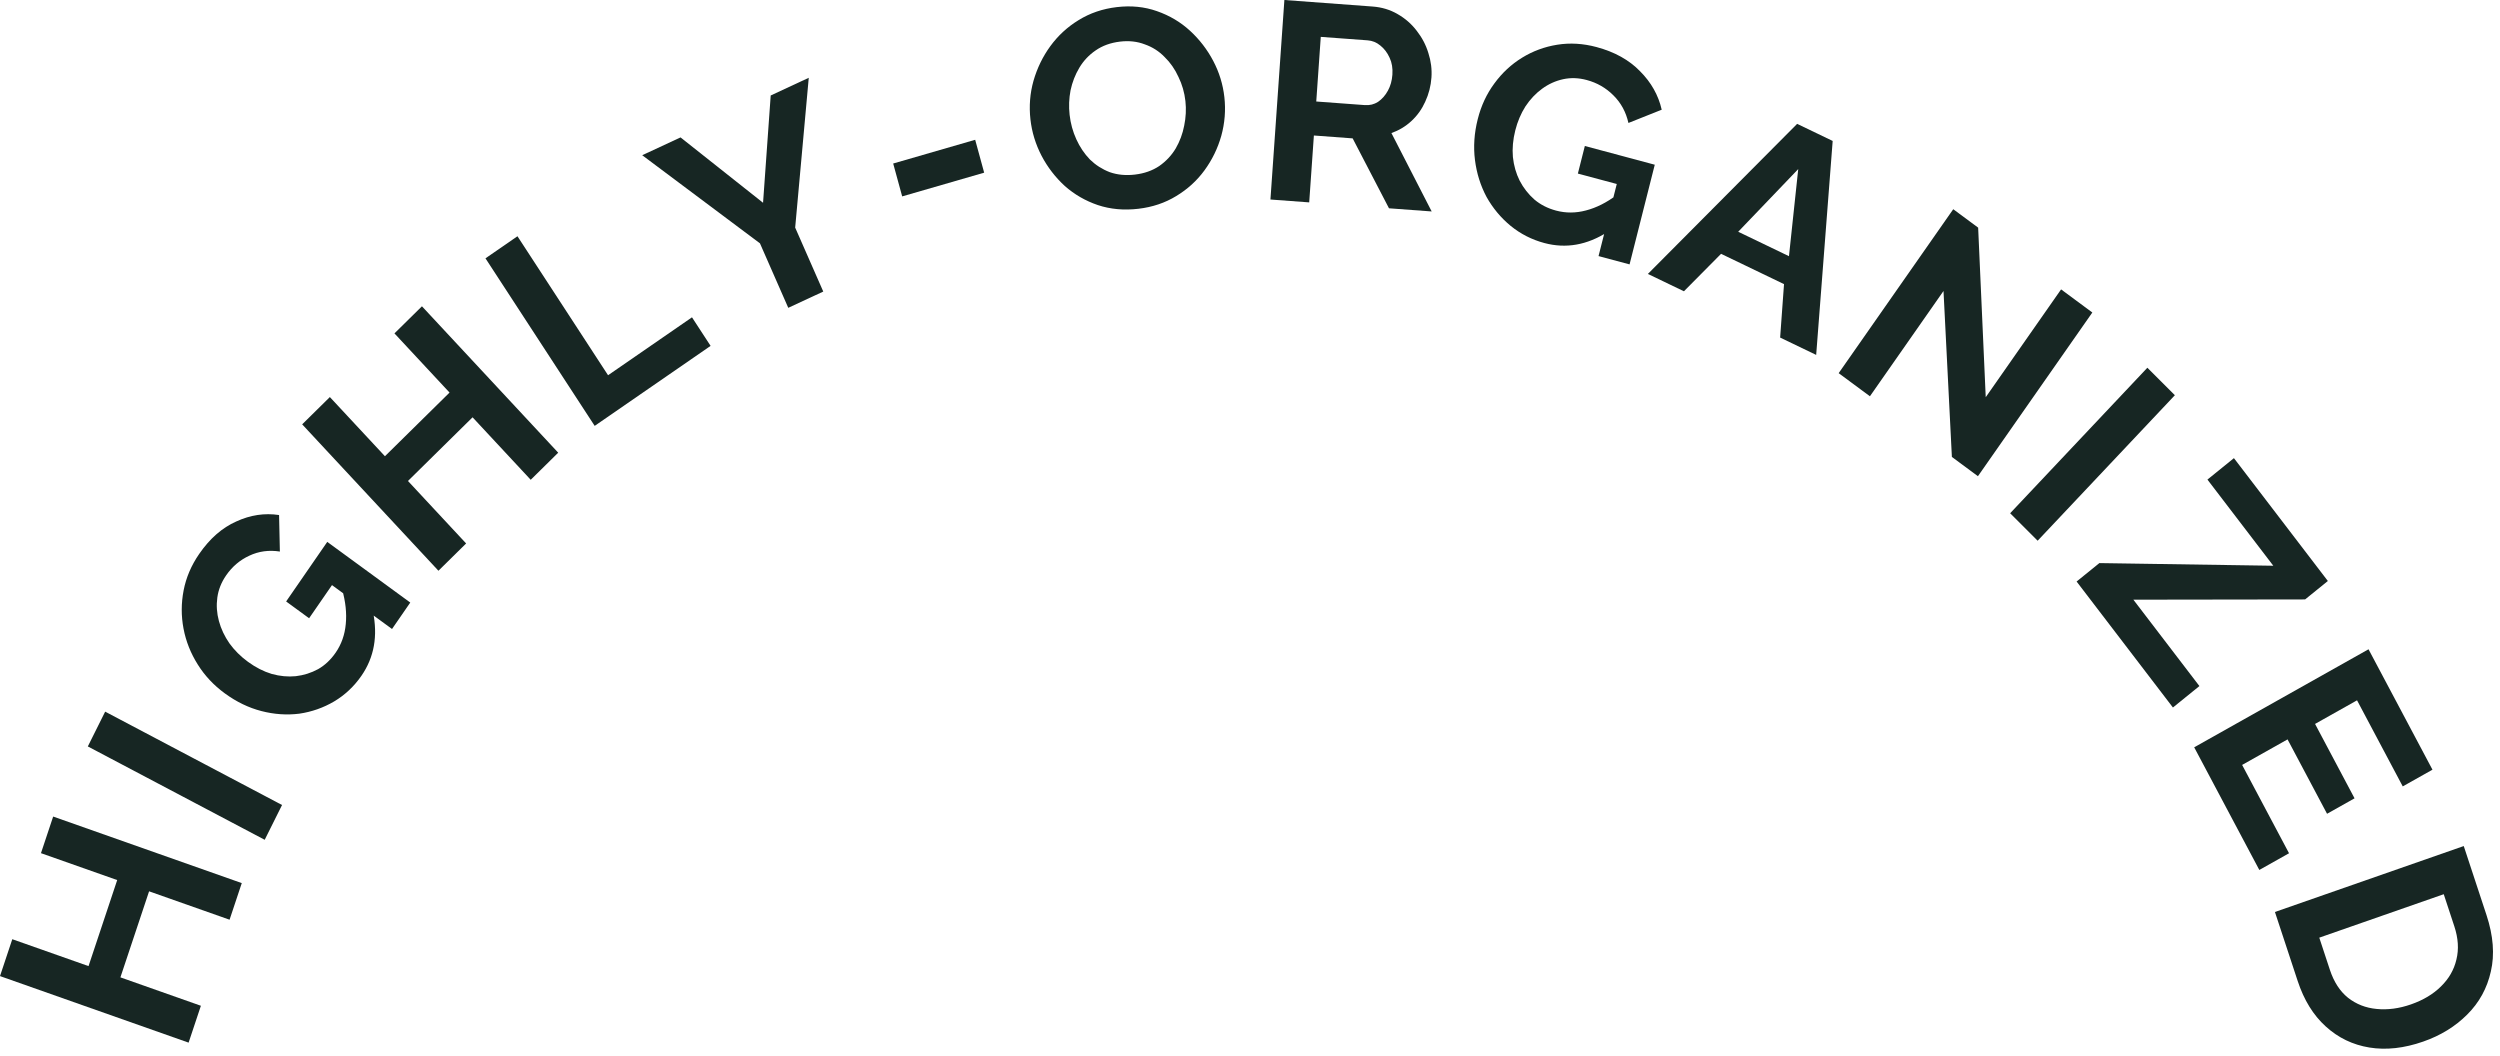 <svg width="284" height="120" viewBox="0 0 284 120" fill="none" xmlns="http://www.w3.org/2000/svg">
<path d="M6.04 92.76L27.465 100.32L26.079 104.479L16.936 101.253L13.678 111.028L22.821 114.255L21.425 118.444L0 110.884L1.396 106.694L10.057 109.75L13.314 99.975L4.654 96.919L6.04 92.76Z" fill="#172623"/>
<path d="M30.07 95.401L9.977 84.795L11.947 80.843L32.04 91.449L30.07 95.401Z" fill="#172623"/>
<path d="M41.064 76.761C40.228 77.973 39.193 78.947 37.959 79.683C36.738 80.401 35.42 80.865 34.007 81.073C32.588 81.251 31.153 81.153 29.701 80.778C28.249 80.404 26.86 79.732 25.534 78.763C24.277 77.844 23.255 76.753 22.467 75.491C21.663 74.216 21.123 72.858 20.849 71.416C20.575 69.974 20.578 68.524 20.86 67.065C21.141 65.607 21.73 64.228 22.627 62.928C23.838 61.173 25.245 59.942 26.846 59.237C28.442 58.502 30.061 58.259 31.703 58.508L31.794 62.656C30.554 62.462 29.396 62.62 28.32 63.127C27.256 63.618 26.378 64.363 25.688 65.364C25.142 66.154 24.809 66.993 24.688 67.882C24.567 68.771 24.627 69.66 24.868 70.55C25.109 71.439 25.509 72.286 26.068 73.091C26.639 73.878 27.337 74.574 28.164 75.178C29.043 75.82 29.943 76.28 30.865 76.558C31.8 76.818 32.712 76.904 33.603 76.815C34.505 76.709 35.35 76.442 36.138 76.014C36.909 75.573 37.573 74.949 38.13 74.142C38.785 73.194 39.168 72.113 39.279 70.9C39.403 69.67 39.26 68.338 38.851 66.903L42.365 69.471C42.94 72.242 42.506 74.672 41.064 76.761ZM37.714 66.468L35.114 70.233L32.505 68.326L37.177 61.558L46.606 68.45L44.534 71.453L37.714 66.468Z" fill="#172623"/>
<path d="M47.933 34.795L63.412 51.426L60.29 54.504L53.684 47.406L46.345 54.639L52.952 61.737L49.806 64.837L34.327 48.206L37.472 45.106L43.729 51.828L51.068 44.596L44.81 37.873L47.933 34.795Z" fill="#172623"/>
<path d="M67.556 48.38L55.15 29.347L58.784 26.838L69.076 42.628L78.61 36.047L80.724 39.291L67.556 48.38Z" fill="#172623"/>
<path d="M77.309 15.61L86.683 23.035L87.552 10.847L91.875 8.837L90.332 25.855L93.523 33.121L89.547 34.969L86.331 27.644L72.956 17.633L77.309 15.61Z" fill="#172623"/>
<path d="M102.487 22.311L101.466 18.576L110.78 15.88L111.801 19.615L102.487 22.311Z" fill="#172623"/>
<path d="M129.33 23.716C127.678 23.911 126.138 23.771 124.711 23.295C123.306 22.817 122.055 22.094 120.96 21.128C119.884 20.138 119.005 18.996 118.324 17.702C117.641 16.386 117.219 15.007 117.058 13.566C116.89 12.06 117.006 10.597 117.406 9.175C117.824 7.729 118.461 6.419 119.318 5.243C120.193 4.044 121.263 3.059 122.53 2.286C123.815 1.49 125.262 0.997 126.872 0.807C128.504 0.614 130.023 0.768 131.431 1.267C132.861 1.765 134.113 2.508 135.19 3.498C136.266 4.488 137.145 5.63 137.826 6.925C138.507 8.219 138.927 9.587 139.088 11.029C139.254 12.513 139.138 13.976 138.741 15.42C138.341 16.842 137.704 18.152 136.829 19.351C135.972 20.526 134.9 21.501 133.613 22.276C132.347 23.049 130.919 23.529 129.33 23.716ZM121.507 13.04C121.616 14.015 121.869 14.941 122.268 15.818C122.666 16.695 123.181 17.461 123.812 18.117C124.462 18.749 125.213 19.23 126.066 19.558C126.937 19.864 127.891 19.955 128.93 19.832C129.989 19.707 130.908 19.384 131.687 18.863C132.464 18.32 133.087 17.655 133.558 16.869C134.026 16.062 134.348 15.197 134.524 14.274C134.719 13.328 134.765 12.398 134.664 11.487C134.555 10.511 134.292 9.597 133.875 8.744C133.477 7.868 132.953 7.113 132.302 6.481C131.671 5.825 130.92 5.345 130.049 5.04C129.197 4.711 128.262 4.606 127.245 4.726C126.164 4.854 125.236 5.189 124.459 5.732C123.701 6.251 123.087 6.903 122.617 7.689C122.146 8.475 121.813 9.331 121.615 10.256C121.439 11.179 121.403 12.107 121.507 13.04Z" fill="#172623"/>
<path d="M144.322 22.665L145.906 0L155.927 0.742C156.969 0.819 157.912 1.103 158.754 1.593C159.618 2.085 160.344 2.716 160.931 3.487C161.54 4.259 161.984 5.105 162.262 6.024C162.561 6.944 162.678 7.873 162.612 8.809C162.545 9.767 162.31 10.68 161.908 11.549C161.527 12.398 161.006 13.129 160.343 13.743C159.68 14.357 158.92 14.814 158.065 15.115L162.639 24.021L157.789 23.662L153.661 15.719L149.257 15.393L148.726 22.991L144.322 22.665ZM149.527 11.531L155.048 11.939C155.601 11.98 156.101 11.857 156.549 11.569C156.998 11.26 157.37 10.838 157.664 10.304C157.958 9.77 158.129 9.162 158.176 8.481C158.227 7.757 158.122 7.119 157.861 6.564C157.602 5.989 157.25 5.524 156.804 5.171C156.379 4.818 155.901 4.622 155.369 4.583L150.04 4.189L149.527 11.531Z" fill="#172623"/>
<path d="M175.435 27.607C174.013 27.227 172.736 26.576 171.605 25.654C170.495 24.738 169.583 23.644 168.871 22.371C168.185 21.083 167.746 19.685 167.556 18.177C167.365 16.668 167.471 15.118 167.874 13.525C168.256 12.015 168.882 10.67 169.753 9.49C170.629 8.289 171.679 7.312 172.904 6.558C174.129 5.804 175.463 5.311 176.908 5.08C178.353 4.848 179.838 4.937 181.363 5.345C183.423 5.897 185.073 6.814 186.311 8.095C187.575 9.361 188.395 10.817 188.77 12.463L184.99 13.969C184.711 12.723 184.14 11.676 183.277 10.827C182.434 9.983 181.425 9.403 180.251 9.089C179.323 8.84 178.429 8.811 177.567 8.999C176.705 9.188 175.91 9.549 175.181 10.083C174.452 10.616 173.82 11.286 173.286 12.093C172.773 12.905 172.39 13.807 172.139 14.8C171.872 15.855 171.781 16.868 171.865 17.84C171.97 18.818 172.227 19.715 172.637 20.531C173.067 21.353 173.624 22.065 174.308 22.668C174.997 23.25 175.815 23.668 176.763 23.922C177.876 24.22 179.01 24.215 180.167 23.906C181.343 23.603 182.516 23.012 183.685 22.132L182.617 26.351C180.281 27.845 177.887 28.264 175.435 27.607ZM183.666 20.901L179.246 19.718L180.038 16.584L187.982 18.712L185.118 30.035L181.594 29.091L183.666 20.901Z" fill="#172623"/>
<path d="M204.155 14.07L208.192 16.012L206.318 40.318L202.224 38.348L202.664 32.276L195.513 28.834L191.295 33.089L187.2 31.119L204.155 14.07ZM203.227 29.103L204.28 19.207L197.46 26.328L203.227 29.103Z" fill="#172623"/>
<path d="M220.782 33.056L212.423 45.017L208.873 42.39L221.889 23.767L224.718 25.861L225.579 45.123L234.14 32.874L237.689 35.501L224.693 54.097L221.734 51.908L220.782 33.056Z" fill="#172623"/>
<path d="M228.353 58.305L243.94 41.776L247.065 44.896L231.477 61.426L228.353 58.305Z" fill="#172623"/>
<path d="M238.488 63.967L258.247 64.268L250.765 54.481L253.774 52.045L264.444 66.001L261.858 68.095L242.351 68.124L249.853 77.937L246.844 80.373L235.902 66.061L238.488 63.967Z" fill="#172623"/>
<path d="M260.034 96.929L256.659 98.827L249.26 84.894L269.064 73.758L276.328 87.437L272.952 89.335L267.76 79.556L262.99 82.238L267.477 90.689L264.353 92.445L259.866 83.995L254.706 86.896L260.034 96.929Z" fill="#172623"/>
<path d="M258.432 103.601L279.882 96.112L282.467 103.953C283.242 106.303 283.407 108.437 282.961 110.355C282.535 112.266 281.637 113.901 280.266 115.261C278.915 116.613 277.253 117.634 275.279 118.323C273.104 119.083 271.067 119.308 269.168 118.999C267.27 118.691 265.614 117.891 264.2 116.6C262.793 115.329 261.732 113.609 261.017 111.441L258.432 103.601ZM273.886 114.099C275.276 113.614 276.411 112.935 277.291 112.063C278.192 111.184 278.777 110.166 279.047 109.01C279.338 107.847 279.259 106.586 278.811 105.229L277.609 101.582L263.47 106.518L264.672 110.165C265.127 111.543 265.813 112.602 266.731 113.344C267.669 114.078 268.752 114.502 269.98 114.616C271.235 114.742 272.537 114.57 273.886 114.099Z" fill="#172623"/>
</svg>
